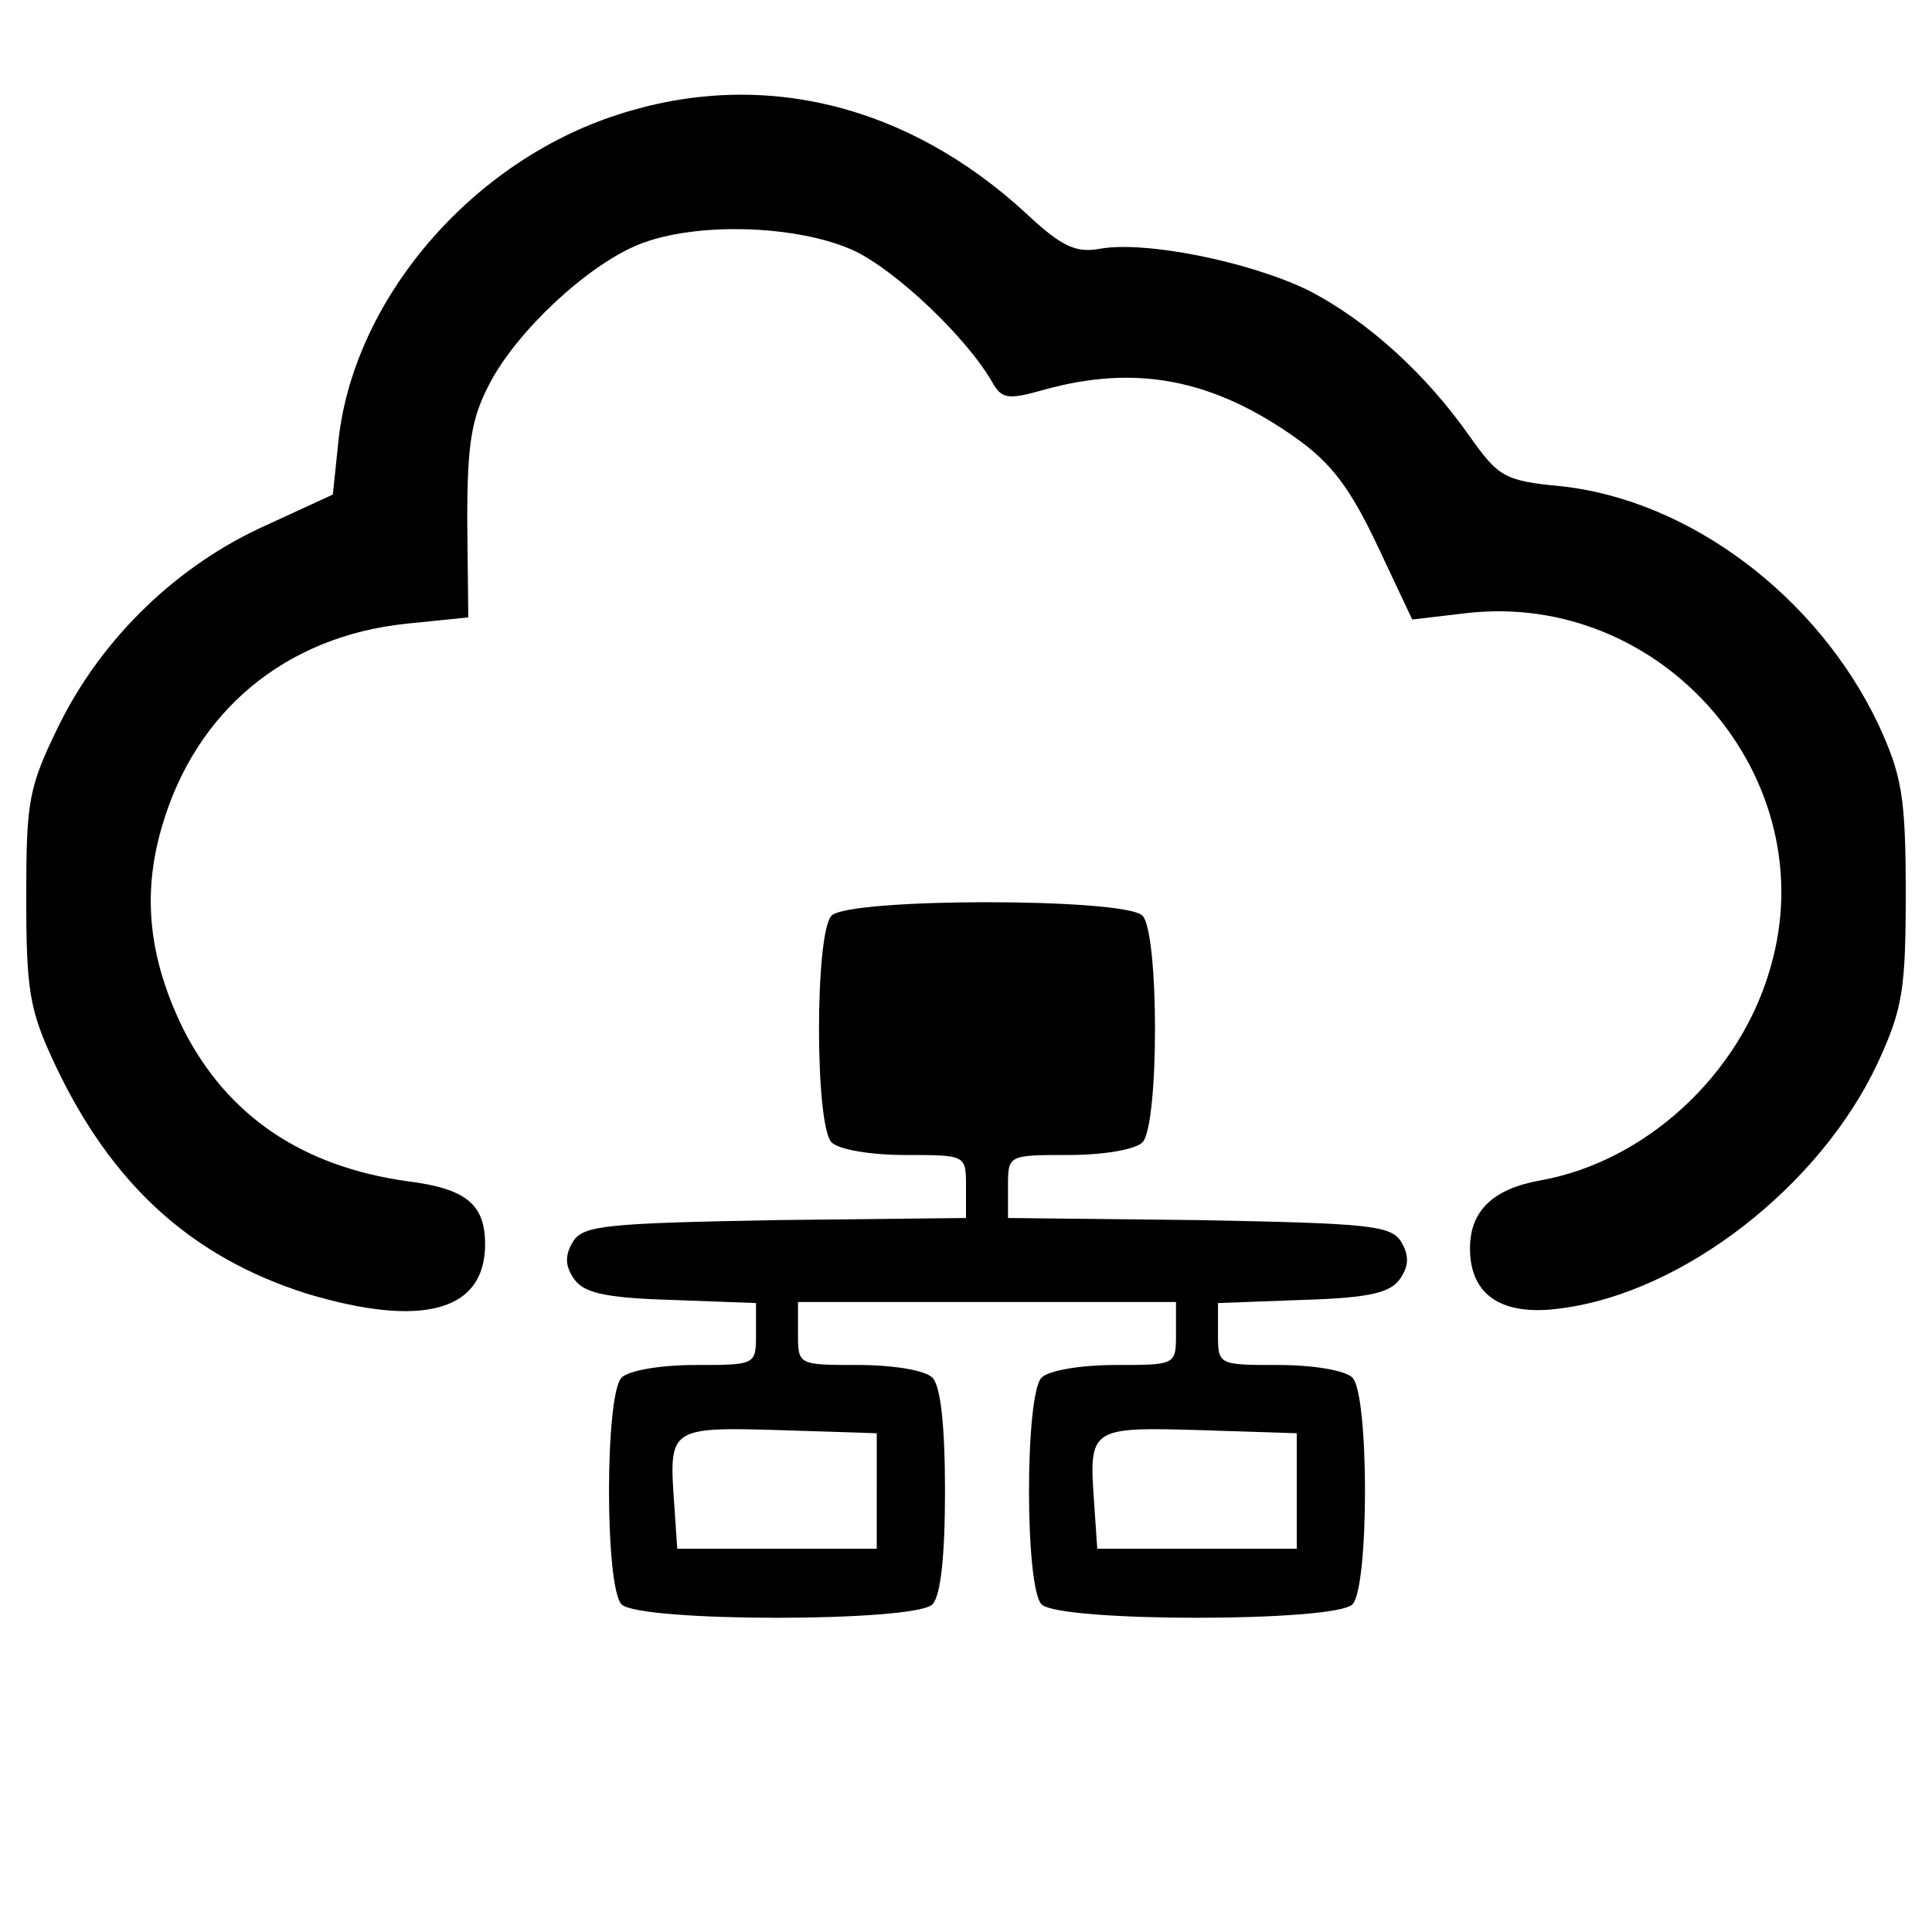 <?xml version="1.0" standalone="no"?>
<!DOCTYPE svg PUBLIC "-//W3C//DTD SVG 20010904//EN"
 "http://www.w3.org/TR/2001/REC-SVG-20010904/DTD/svg10.dtd">
<svg version="1.0" xmlns="http://www.w3.org/2000/svg"
 width="184pt" height="184pt" viewBox="0 0 184 184"
 preserveAspectRatio="xMidYMid meet">
<g transform="translate(0,184) scale(0.1,-0.1)"
fill="#000000" stroke="none">
<path d="M589 1731 c-141 -45 -254 -178 -267 -314 l-5 -48 -63 -29 c-85 -38
-156 -107 -197 -189 -30 -61 -32 -73 -32 -166 0 -88 3 -107 27 -158 54 -115
130 -184 240 -219 110 -33 170 -17 170 47 0 38 -18 53 -74 60 -100 14 -171 62
-213 144 -33 67 -40 128 -21 193 32 111 118 182 233 194 l59 6 -1 92 c0 75 4
98 22 132 26 49 92 111 141 131 54 22 152 19 206 -6 41 -20 107 -83 131 -125
9 -16 15 -17 50 -7 87 24 160 10 239 -46 34 -24 52 -48 78 -103 l33 -70 51 6
c188 22 343 -158 290 -338 -29 -102 -119 -184 -218 -202 -46 -8 -68 -29 -68
-65 0 -45 31 -65 87 -57 116 15 246 116 301 233 24 52 27 70 27 163 0 92 -4
112 -26 160 -58 122 -180 214 -303 227 -53 5 -59 9 -86 47 -42 60 -98 111
-155 140 -56 27 -155 47 -198 39 -22 -4 -36 2 -70 34 -113 104 -252 138 -388
94z"/>
<path d="M792 968 c-16 -16 -16 -200 0 -216 7 -7 38 -12 70 -12 58 0 58 0 58
-30 l0 -30 -181 -2 c-161 -3 -183 -5 -193 -20 -8 -13 -8 -23 0 -35 9 -14 28
-19 93 -21 l81 -3 0 -29 c0 -30 0 -30 -58 -30 -32 0 -63 -5 -70 -12 -16 -16
-16 -200 0 -216 17 -17 279 -17 296 0 8 8 12 47 12 108 0 61 -4 100 -12 108
-7 7 -38 12 -70 12 -58 0 -58 0 -58 30 l0 30 180 0 180 0 0 -30 c0 -30 0 -30
-58 -30 -32 0 -63 -5 -70 -12 -16 -16 -16 -200 0 -216 17 -17 279 -17 296 0
16 16 16 200 0 216 -7 7 -38 12 -70 12 -58 0 -58 0 -58 30 l0 29 81 3 c65 2
84 7 93 21 8 12 8 22 0 35 -10 15 -32 17 -193 20 l-181 2 0 30 c0 30 0 30 58
30 32 0 63 5 70 12 16 16 16 200 0 216 -17 17 -279 17 -296 0z m43 -548 l0
-55 -95 0 -95 0 -3 44 c-5 71 -4 72 100 69 l93 -3 0 -55z m400 0 l0 -55 -95 0
-95 0 -3 44 c-5 71 -4 72 100 69 l93 -3 0 -55z"/>
</g>
</svg>
